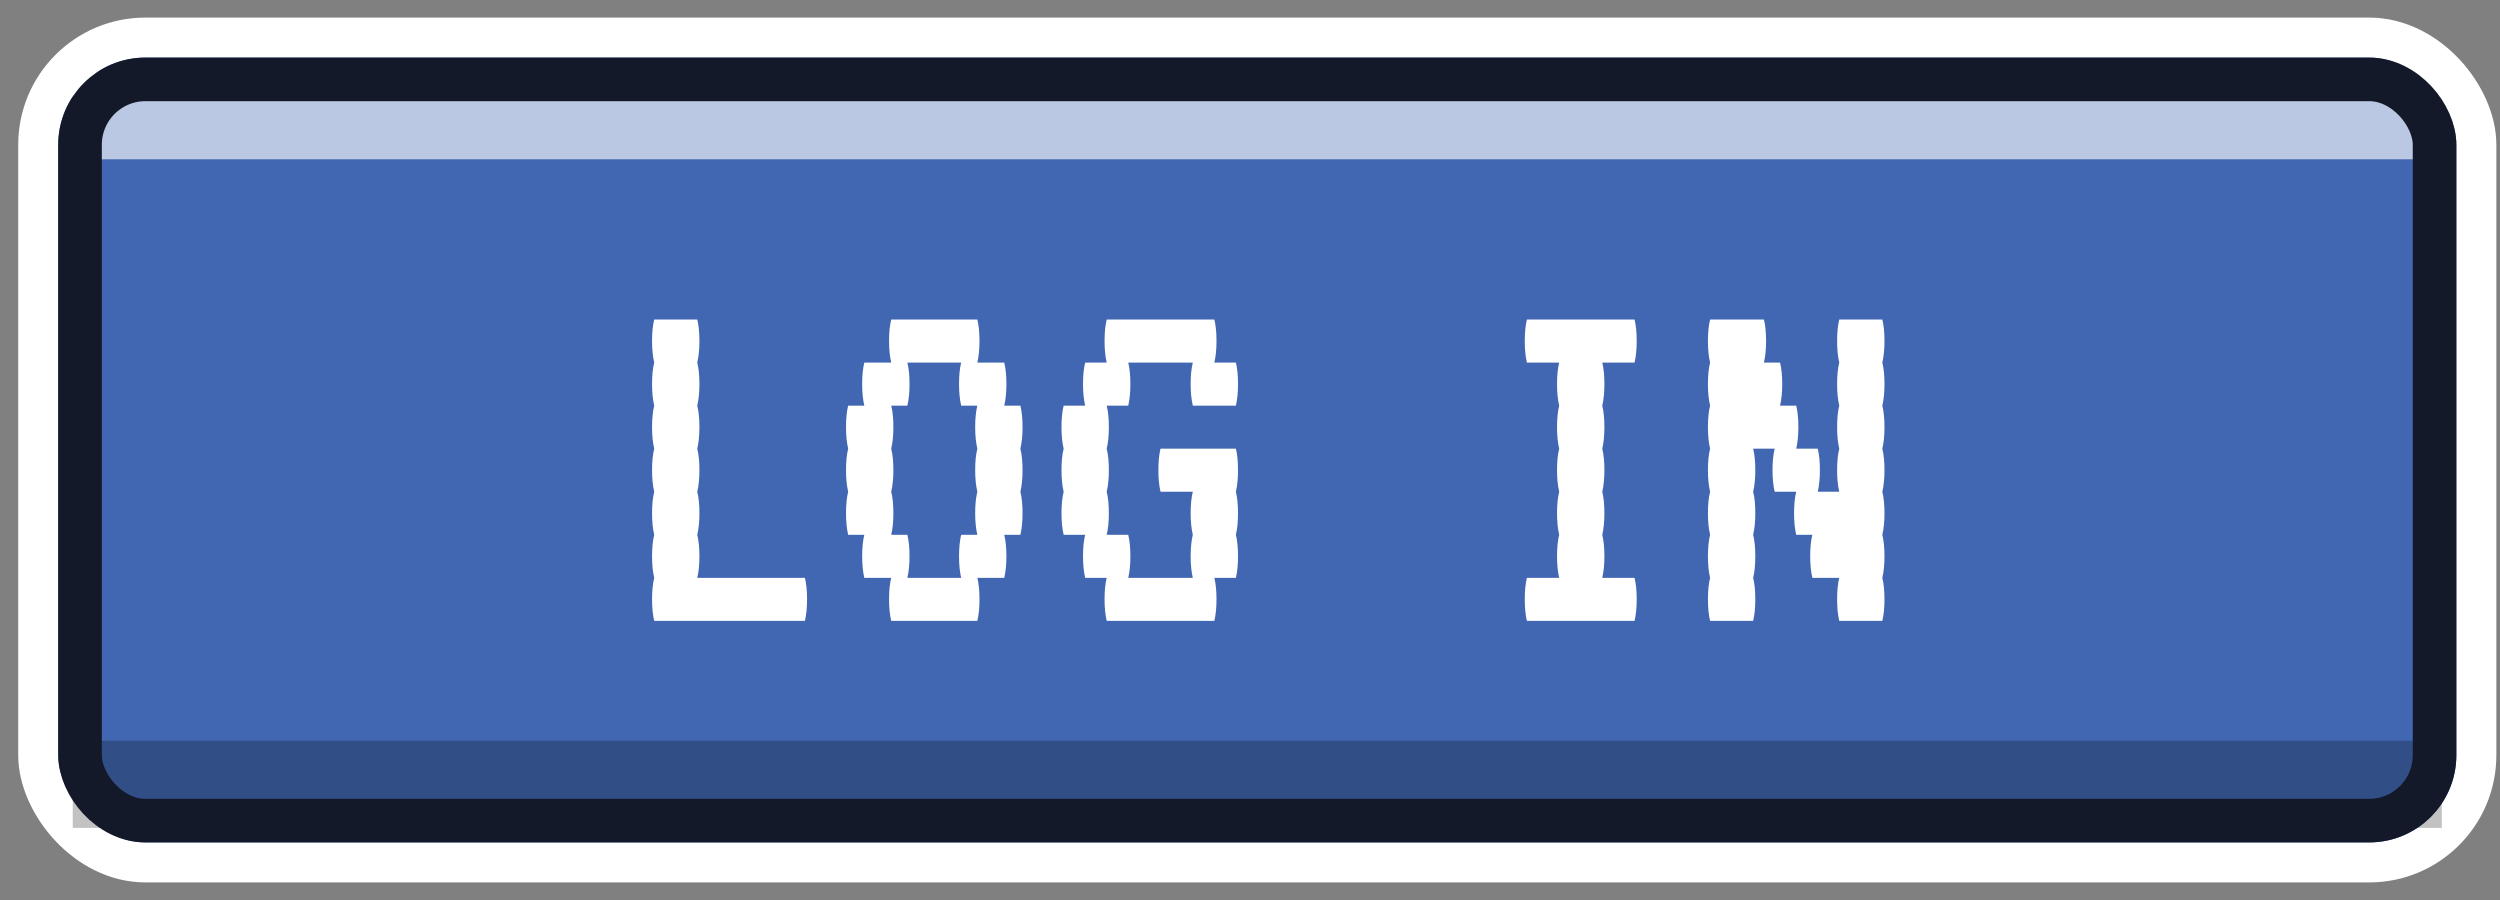 <svg width="125" height="45" viewBox="0 0 125 45" fill="none" xmlns="http://www.w3.org/2000/svg">
<rect x="0" y="0" width="125" height="45" fill="#808080" stroke="none"/>
<rect x="1.911" y="1.879" width="121.907" height="41.242" rx="5.36" fill="#4267B2" stroke="white" stroke-width="2"/>
<rect x="3.637" y="37.034" width="118.454" height="4.36" fill="black" fill-opacity="0.24"/>
<rect x="3.637" y="3.605" width="118.454" height="4.36" fill="white" fill-opacity="0.64"/>
<rect x="4.001" y="3.969" width="117.727" height="37.062" rx="3.27" stroke="#14192A" stroke-width="2.18"/>
<path d="M40.245 28.893C40.317 29.18 40.353 29.538 40.353 29.969C40.353 30.382 40.317 30.74 40.245 31.045H32.711C32.639 30.74 32.603 30.382 32.603 29.969C32.603 29.538 32.639 29.18 32.711 28.893C32.639 28.588 32.603 28.229 32.603 27.816C32.603 27.386 32.639 27.027 32.711 26.74C32.639 26.435 32.603 26.076 32.603 25.664C32.603 25.233 32.639 24.874 32.711 24.587C32.639 24.282 32.603 23.924 32.603 23.511C32.603 23.08 32.639 22.721 32.711 22.434C32.639 22.13 32.603 21.771 32.603 21.358C32.603 20.928 32.639 20.569 32.711 20.282C32.639 19.977 32.603 19.618 32.603 19.205C32.603 18.775 32.639 18.416 32.711 18.129C32.639 17.824 32.603 17.465 32.603 17.053C32.603 16.622 32.639 16.263 32.711 15.976H34.863C34.935 16.263 34.971 16.622 34.971 17.053C34.971 17.465 34.935 17.824 34.863 18.129C34.935 18.416 34.971 18.775 34.971 19.205C34.971 19.618 34.935 19.977 34.863 20.282C34.935 20.569 34.971 20.928 34.971 21.358C34.971 21.771 34.935 22.13 34.863 22.434C34.935 22.721 34.971 23.08 34.971 23.511C34.971 23.924 34.935 24.282 34.863 24.587C34.935 24.874 34.971 25.233 34.971 25.664C34.971 26.076 34.935 26.435 34.863 26.74C34.935 27.027 34.971 27.386 34.971 27.816C34.971 28.229 34.935 28.588 34.863 28.893H40.245ZM51.019 22.434C51.091 22.721 51.127 23.08 51.127 23.511C51.127 23.924 51.091 24.282 51.019 24.587C51.091 24.874 51.127 25.233 51.127 25.664C51.127 26.076 51.091 26.435 51.019 26.74H50.212C50.284 27.027 50.32 27.386 50.32 27.816C50.32 28.229 50.284 28.588 50.212 28.893H48.867C48.938 29.18 48.974 29.538 48.974 29.969C48.974 30.382 48.938 30.74 48.867 31.045H44.561C44.489 30.74 44.453 30.382 44.453 29.969C44.453 29.538 44.489 29.18 44.561 28.893H43.216C43.144 28.588 43.108 28.229 43.108 27.816C43.108 27.386 43.144 27.027 43.216 26.74H42.408C42.337 26.435 42.301 26.076 42.301 25.664C42.301 25.233 42.337 24.874 42.408 24.587C42.337 24.282 42.301 23.924 42.301 23.511C42.301 23.08 42.337 22.721 42.408 22.434C42.337 22.13 42.301 21.771 42.301 21.358C42.301 20.928 42.337 20.569 42.408 20.282H43.216C43.144 19.977 43.108 19.618 43.108 19.205C43.108 18.775 43.144 18.416 43.216 18.129H44.561C44.489 17.824 44.453 17.465 44.453 17.053C44.453 16.622 44.489 16.263 44.561 15.976H48.867C48.938 16.263 48.974 16.622 48.974 17.053C48.974 17.465 48.938 17.824 48.867 18.129H50.212C50.284 18.416 50.32 18.775 50.32 19.205C50.32 19.618 50.284 19.977 50.212 20.282H51.019C51.091 20.569 51.127 20.928 51.127 21.358C51.127 21.771 51.091 22.13 51.019 22.434ZM48.867 26.74C48.795 26.435 48.759 26.076 48.759 25.664C48.759 25.233 48.795 24.874 48.867 24.587C48.795 24.282 48.759 23.924 48.759 23.511C48.759 23.08 48.795 22.721 48.867 22.434C48.795 22.13 48.759 21.771 48.759 21.358C48.759 20.928 48.795 20.569 48.867 20.282H48.059C47.988 19.977 47.952 19.618 47.952 19.205C47.952 18.775 47.988 18.416 48.059 18.129H45.368C45.44 18.416 45.476 18.775 45.476 19.205C45.476 19.618 45.44 19.977 45.368 20.282H44.561C44.633 20.569 44.669 20.928 44.669 21.358C44.669 21.771 44.633 22.13 44.561 22.434C44.633 22.721 44.669 23.08 44.669 23.511C44.669 23.924 44.633 24.282 44.561 24.587C44.633 24.874 44.669 25.233 44.669 25.664C44.669 26.076 44.633 26.435 44.561 26.74H45.368C45.44 27.027 45.476 27.386 45.476 27.816C45.476 28.229 45.44 28.588 45.368 28.893H48.059C47.988 28.588 47.952 28.229 47.952 27.816C47.952 27.386 47.988 27.027 48.059 26.74H48.867ZM61.794 22.434C61.865 22.721 61.901 23.08 61.901 23.511C61.901 23.924 61.865 24.282 61.794 24.587C61.865 24.874 61.901 25.233 61.901 25.664C61.901 26.076 61.865 26.435 61.794 26.74C61.865 27.027 61.901 27.386 61.901 27.816C61.901 28.229 61.865 28.588 61.794 28.893H60.717C60.789 29.18 60.825 29.538 60.825 29.969C60.825 30.382 60.789 30.74 60.717 31.045H55.335C55.264 30.74 55.228 30.382 55.228 29.969C55.228 29.538 55.264 29.18 55.335 28.893H54.259C54.187 28.588 54.151 28.229 54.151 27.816C54.151 27.386 54.187 27.027 54.259 26.74H53.183C53.111 26.435 53.075 26.076 53.075 25.664C53.075 25.233 53.111 24.874 53.183 24.587C53.111 24.282 53.075 23.924 53.075 23.511C53.075 23.08 53.111 22.721 53.183 22.434C53.111 22.13 53.075 21.771 53.075 21.358C53.075 20.928 53.111 20.569 53.183 20.282H54.259C54.187 19.977 54.151 19.618 54.151 19.205C54.151 18.775 54.187 18.416 54.259 18.129H55.335C55.264 17.824 55.228 17.465 55.228 17.053C55.228 16.622 55.264 16.263 55.335 15.976H60.717C60.789 16.263 60.825 16.622 60.825 17.053C60.825 17.465 60.789 17.824 60.717 18.129H61.794C61.865 18.416 61.901 18.775 61.901 19.205C61.901 19.618 61.865 19.977 61.794 20.282H59.641C59.569 19.977 59.533 19.618 59.533 19.205C59.533 18.775 59.569 18.416 59.641 18.129H56.412C56.483 18.416 56.519 18.775 56.519 19.205C56.519 19.618 56.483 19.977 56.412 20.282H55.335C55.407 20.569 55.443 20.928 55.443 21.358C55.443 21.771 55.407 22.13 55.335 22.434C55.407 22.721 55.443 23.08 55.443 23.511C55.443 23.924 55.407 24.282 55.335 24.587C55.407 24.874 55.443 25.233 55.443 25.664C55.443 26.076 55.407 26.435 55.335 26.74H56.412C56.483 27.027 56.519 27.386 56.519 27.816C56.519 28.229 56.483 28.588 56.412 28.893H59.641C59.569 28.588 59.533 28.229 59.533 27.816C59.533 27.386 59.569 27.027 59.641 26.74C59.569 26.435 59.533 26.076 59.533 25.664C59.533 25.233 59.569 24.874 59.641 24.587H58.026C57.955 24.282 57.919 23.924 57.919 23.511C57.919 23.08 57.955 22.721 58.026 22.434H61.794ZM81.727 28.893C81.799 29.18 81.835 29.538 81.835 29.969C81.835 30.382 81.799 30.74 81.727 31.045H76.345C76.274 30.74 76.238 30.382 76.238 29.969C76.238 29.538 76.274 29.18 76.345 28.893H77.96C77.888 28.588 77.852 28.229 77.852 27.816C77.852 27.386 77.888 27.027 77.96 26.74C77.888 26.435 77.852 26.076 77.852 25.664C77.852 25.233 77.888 24.874 77.96 24.587C77.888 24.282 77.852 23.924 77.852 23.511C77.852 23.08 77.888 22.721 77.96 22.434C77.888 22.13 77.852 21.771 77.852 21.358C77.852 20.928 77.888 20.569 77.96 20.282C77.888 19.977 77.852 19.618 77.852 19.205C77.852 18.775 77.888 18.416 77.96 18.129H76.345C76.274 17.824 76.238 17.465 76.238 17.053C76.238 16.622 76.274 16.263 76.345 15.976H81.727C81.799 16.263 81.835 16.622 81.835 17.053C81.835 17.465 81.799 17.824 81.727 18.129H80.113C80.184 18.416 80.22 18.775 80.22 19.205C80.22 19.618 80.184 19.977 80.113 20.282C80.184 20.569 80.22 20.928 80.22 21.358C80.22 21.771 80.184 22.13 80.113 22.434C80.184 22.721 80.22 23.08 80.22 23.511C80.22 23.924 80.184 24.282 80.113 24.587C80.184 24.874 80.22 25.233 80.22 25.664C80.22 26.076 80.184 26.435 80.113 26.74C80.184 27.027 80.22 27.386 80.22 27.816C80.22 28.229 80.184 28.588 80.113 28.893H81.727ZM94.116 18.129C94.188 18.416 94.224 18.775 94.224 19.205C94.224 19.618 94.188 19.977 94.116 20.282C94.188 20.569 94.224 20.928 94.224 21.358C94.224 21.771 94.188 22.13 94.116 22.434C94.188 22.721 94.224 23.08 94.224 23.511C94.224 23.924 94.188 24.282 94.116 24.587C94.188 24.874 94.224 25.233 94.224 25.664C94.224 26.076 94.188 26.435 94.116 26.74C94.188 27.027 94.224 27.386 94.224 27.816C94.224 28.229 94.188 28.588 94.116 28.893C94.188 29.18 94.224 29.538 94.224 29.969C94.224 30.382 94.188 30.74 94.116 31.045H91.963C91.891 30.74 91.856 30.382 91.856 29.969C91.856 29.538 91.891 29.18 91.963 28.893H90.618C90.546 28.588 90.51 28.229 90.51 27.816C90.51 27.386 90.546 27.027 90.618 26.74H89.811C89.739 26.435 89.703 26.076 89.703 25.664C89.703 25.233 89.739 24.874 89.811 24.587H88.734C88.662 24.282 88.626 23.924 88.626 23.511C88.626 23.08 88.662 22.721 88.734 22.434H87.658C87.73 22.721 87.765 23.08 87.765 23.511C87.765 23.924 87.73 24.282 87.658 24.587C87.73 24.874 87.765 25.233 87.765 25.664C87.765 26.076 87.73 26.435 87.658 26.74C87.73 27.027 87.765 27.386 87.765 27.816C87.765 28.229 87.73 28.588 87.658 28.893C87.73 29.18 87.765 29.538 87.765 29.969C87.765 30.382 87.73 30.74 87.658 31.045H85.505C85.433 30.74 85.397 30.382 85.397 29.969C85.397 29.538 85.433 29.18 85.505 28.893C85.433 28.588 85.397 28.229 85.397 27.816C85.397 27.386 85.433 27.027 85.505 26.74C85.433 26.435 85.397 26.076 85.397 25.664C85.397 25.233 85.433 24.874 85.505 24.587C85.433 24.282 85.397 23.924 85.397 23.511C85.397 23.08 85.433 22.721 85.505 22.434C85.433 22.13 85.397 21.771 85.397 21.358C85.397 20.928 85.433 20.569 85.505 20.282C85.433 19.977 85.397 19.618 85.397 19.205C85.397 18.775 85.433 18.416 85.505 18.129C85.433 17.824 85.397 17.465 85.397 17.053C85.397 16.622 85.433 16.263 85.505 15.976H88.196C88.268 16.263 88.304 16.622 88.304 17.053C88.304 17.465 88.268 17.824 88.196 18.129H89.003C89.075 18.416 89.111 18.775 89.111 19.205C89.111 19.618 89.075 19.977 89.003 20.282H89.811C89.882 20.569 89.918 20.928 89.918 21.358C89.918 21.771 89.882 22.13 89.811 22.434H90.887C90.959 22.721 90.995 23.08 90.995 23.511C90.995 23.924 90.959 24.282 90.887 24.587H91.963C91.891 24.282 91.856 23.924 91.856 23.511C91.856 23.08 91.891 22.721 91.963 22.434C91.891 22.13 91.856 21.771 91.856 21.358C91.856 20.928 91.891 20.569 91.963 20.282C91.891 19.977 91.856 19.618 91.856 19.205C91.856 18.775 91.891 18.416 91.963 18.129C91.891 17.824 91.856 17.465 91.856 17.053C91.856 16.622 91.891 16.263 91.963 15.976H94.116C94.188 16.263 94.224 16.622 94.224 17.053C94.224 17.465 94.188 17.824 94.116 18.129Z" fill="white"/>
</svg>
